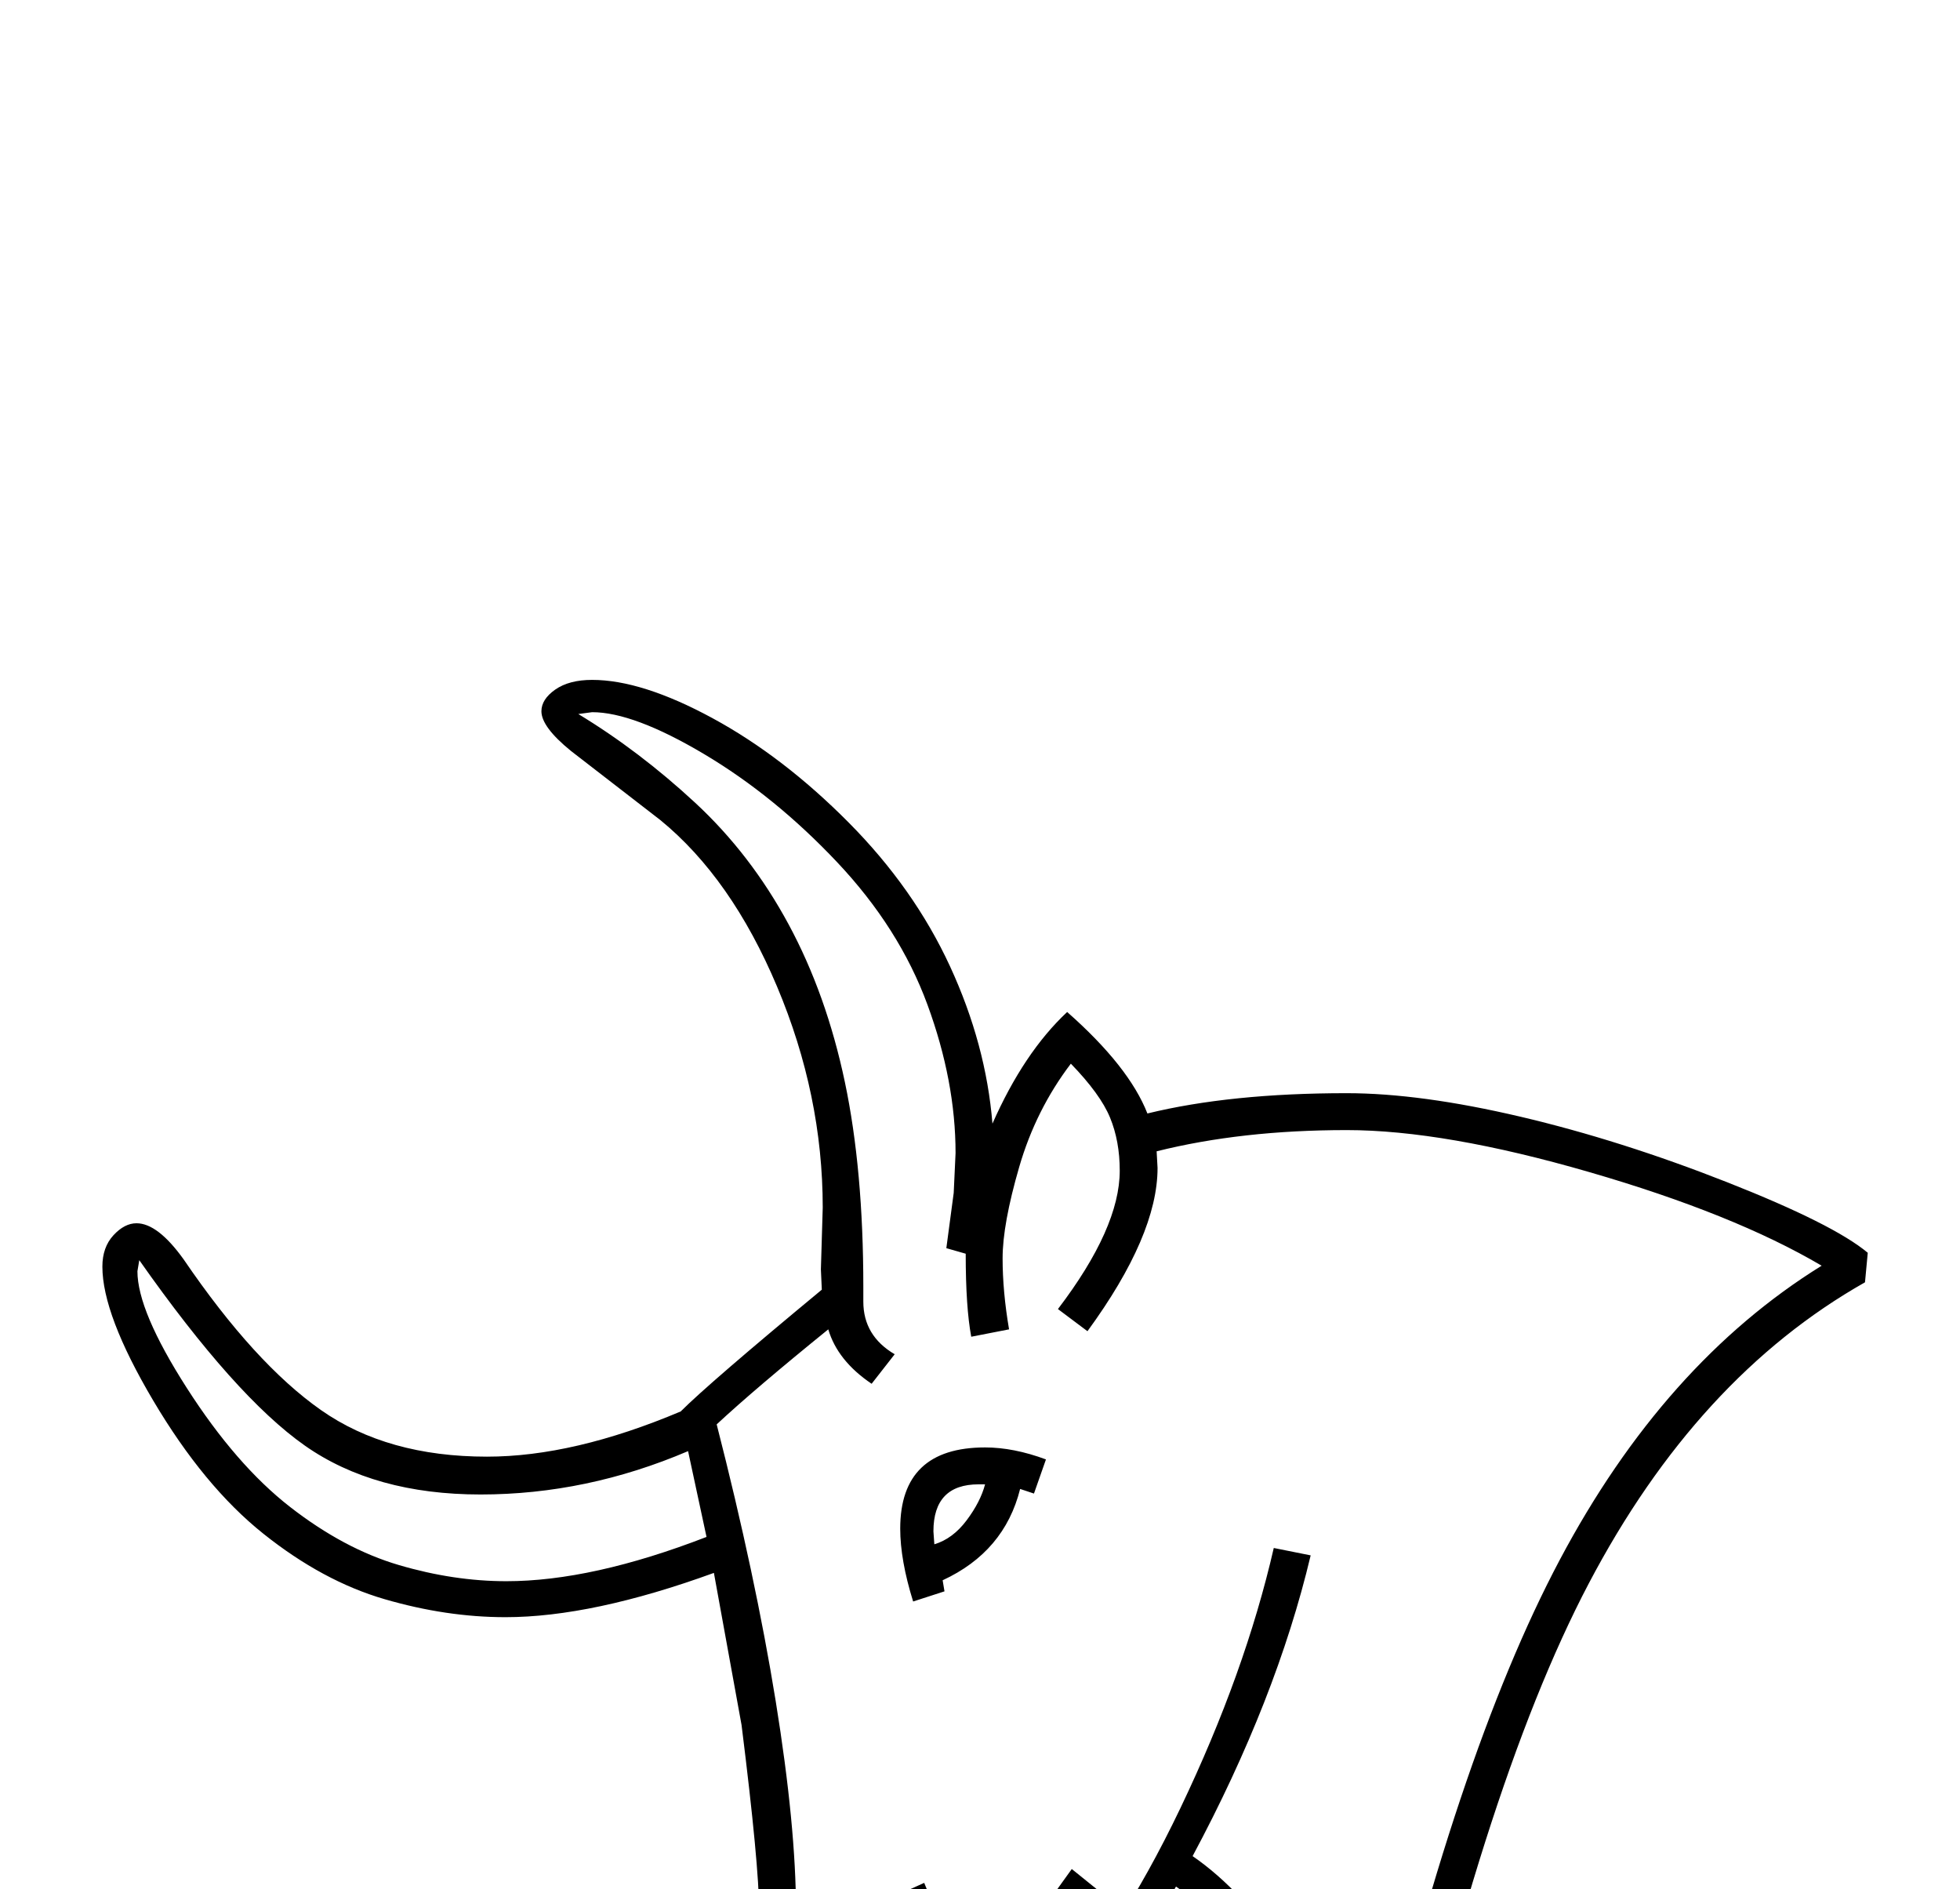 <?xml version="1.0" standalone="no"?>
<!DOCTYPE svg PUBLIC "-//W3C//DTD SVG 1.1//EN" "http://www.w3.org/Graphics/SVG/1.1/DTD/svg11.dtd" >
<svg xmlns="http://www.w3.org/2000/svg" xmlns:xlink="http://www.w3.org/1999/xlink" version="1.1" viewBox="-10 0 2125 2048">
  <g transform="scale(1, -1)" transform-origin="center">
   <path fill="currentColor"
d="M801 197q12 113 12 141q0 49 -19 201l-30 165q-132 -48 -226 -48q-64 0 -131 19.5t-131.5 71t-119.5 144.5t-55 145q0 21 12 34t25 13q23 0 51 -39q77 -113 149 -163.5t180 -50.5q94 0 210 49q31 31 153 132l-1 22l2 67q0 122 -49.5 239.5t-126.5 180.5l-97 75
q-32 26 -32 43q0 13 15 23.5t40 10.5q54 0 130.5 -41.5t147.5 -113t110 -156t46 -170.5q34 77 81 121q67 -59 87 -110q90 22 216 22q80 0 188.5 -25.5t224 -71t152.5 -76.5l-3 -32q-182 -103 -299.5 -326.5t-214.5 -674.5l-34 -2q-88 273 -199 348q-60 -105 -102 -152
t-91 -71t-109 -24h-5q-40 0 -82.5 22t-74.5 58zM1411 723q-37 -156 -128 -326q109 -75 193 -291q92 399 205 612t284 319q-95 56 -252 101.5t-263 45.5q-114 0 -206 -23l1 -18q0 -73 -76 -177l-32 24q67 88 67 150q0 32 -10.5 57.5t-42.5 58.5q-38 -50 -56 -112t-18 -99
q0 -36 7 -77l-41 -8q-6 32 -6 90l-21 6l8 60l2 43q0 78 -30.5 161t-98 154.5t-144 117t-121.5 45.5l-15 -2q66 -40 126.5 -96t101.5 -132t61 -171t20 -222v-16q0 -37 34 -57l-25 -32q-37 25 -47 59q-79 -64 -121 -103q42 -164 64 -300t22 -227q0 -30 -10 -127l19 -16
q85 1 137.5 27.5t88.5 71.5l64 89l31 -25l-64 -90q-66 -87 -197 -105q8 -6 55 -6q73 0 148 73t145 219.5t101 281.5zM756 743l-20 93q-110 -47 -225 -47t-190.5 53t-179.5 201l-2 -12q0 -43 53.5 -126.5t112 -129t118 -63t116.5 -17.5q93 0 217 48zM980 673q-14 45 -14 79
q0 88 92 88q31 0 66 -13l-13 -37l-15 5q-17 -68 -84 -99l2 -12zM991 255q-29 0 -46 13.5t-17 35.5q0 11 8 26.5t25 23.5l31 14l14 -34q-27 -12 -27 -25q0 -8 6.5 -13t14.5 -5q9 0 23 6l13 -30q-30 -12 -45 -12zM1002 749l1 -14q20 6 35 26t20 39h-7q-49 0 -49 -51z" />
  </g>

</svg>
